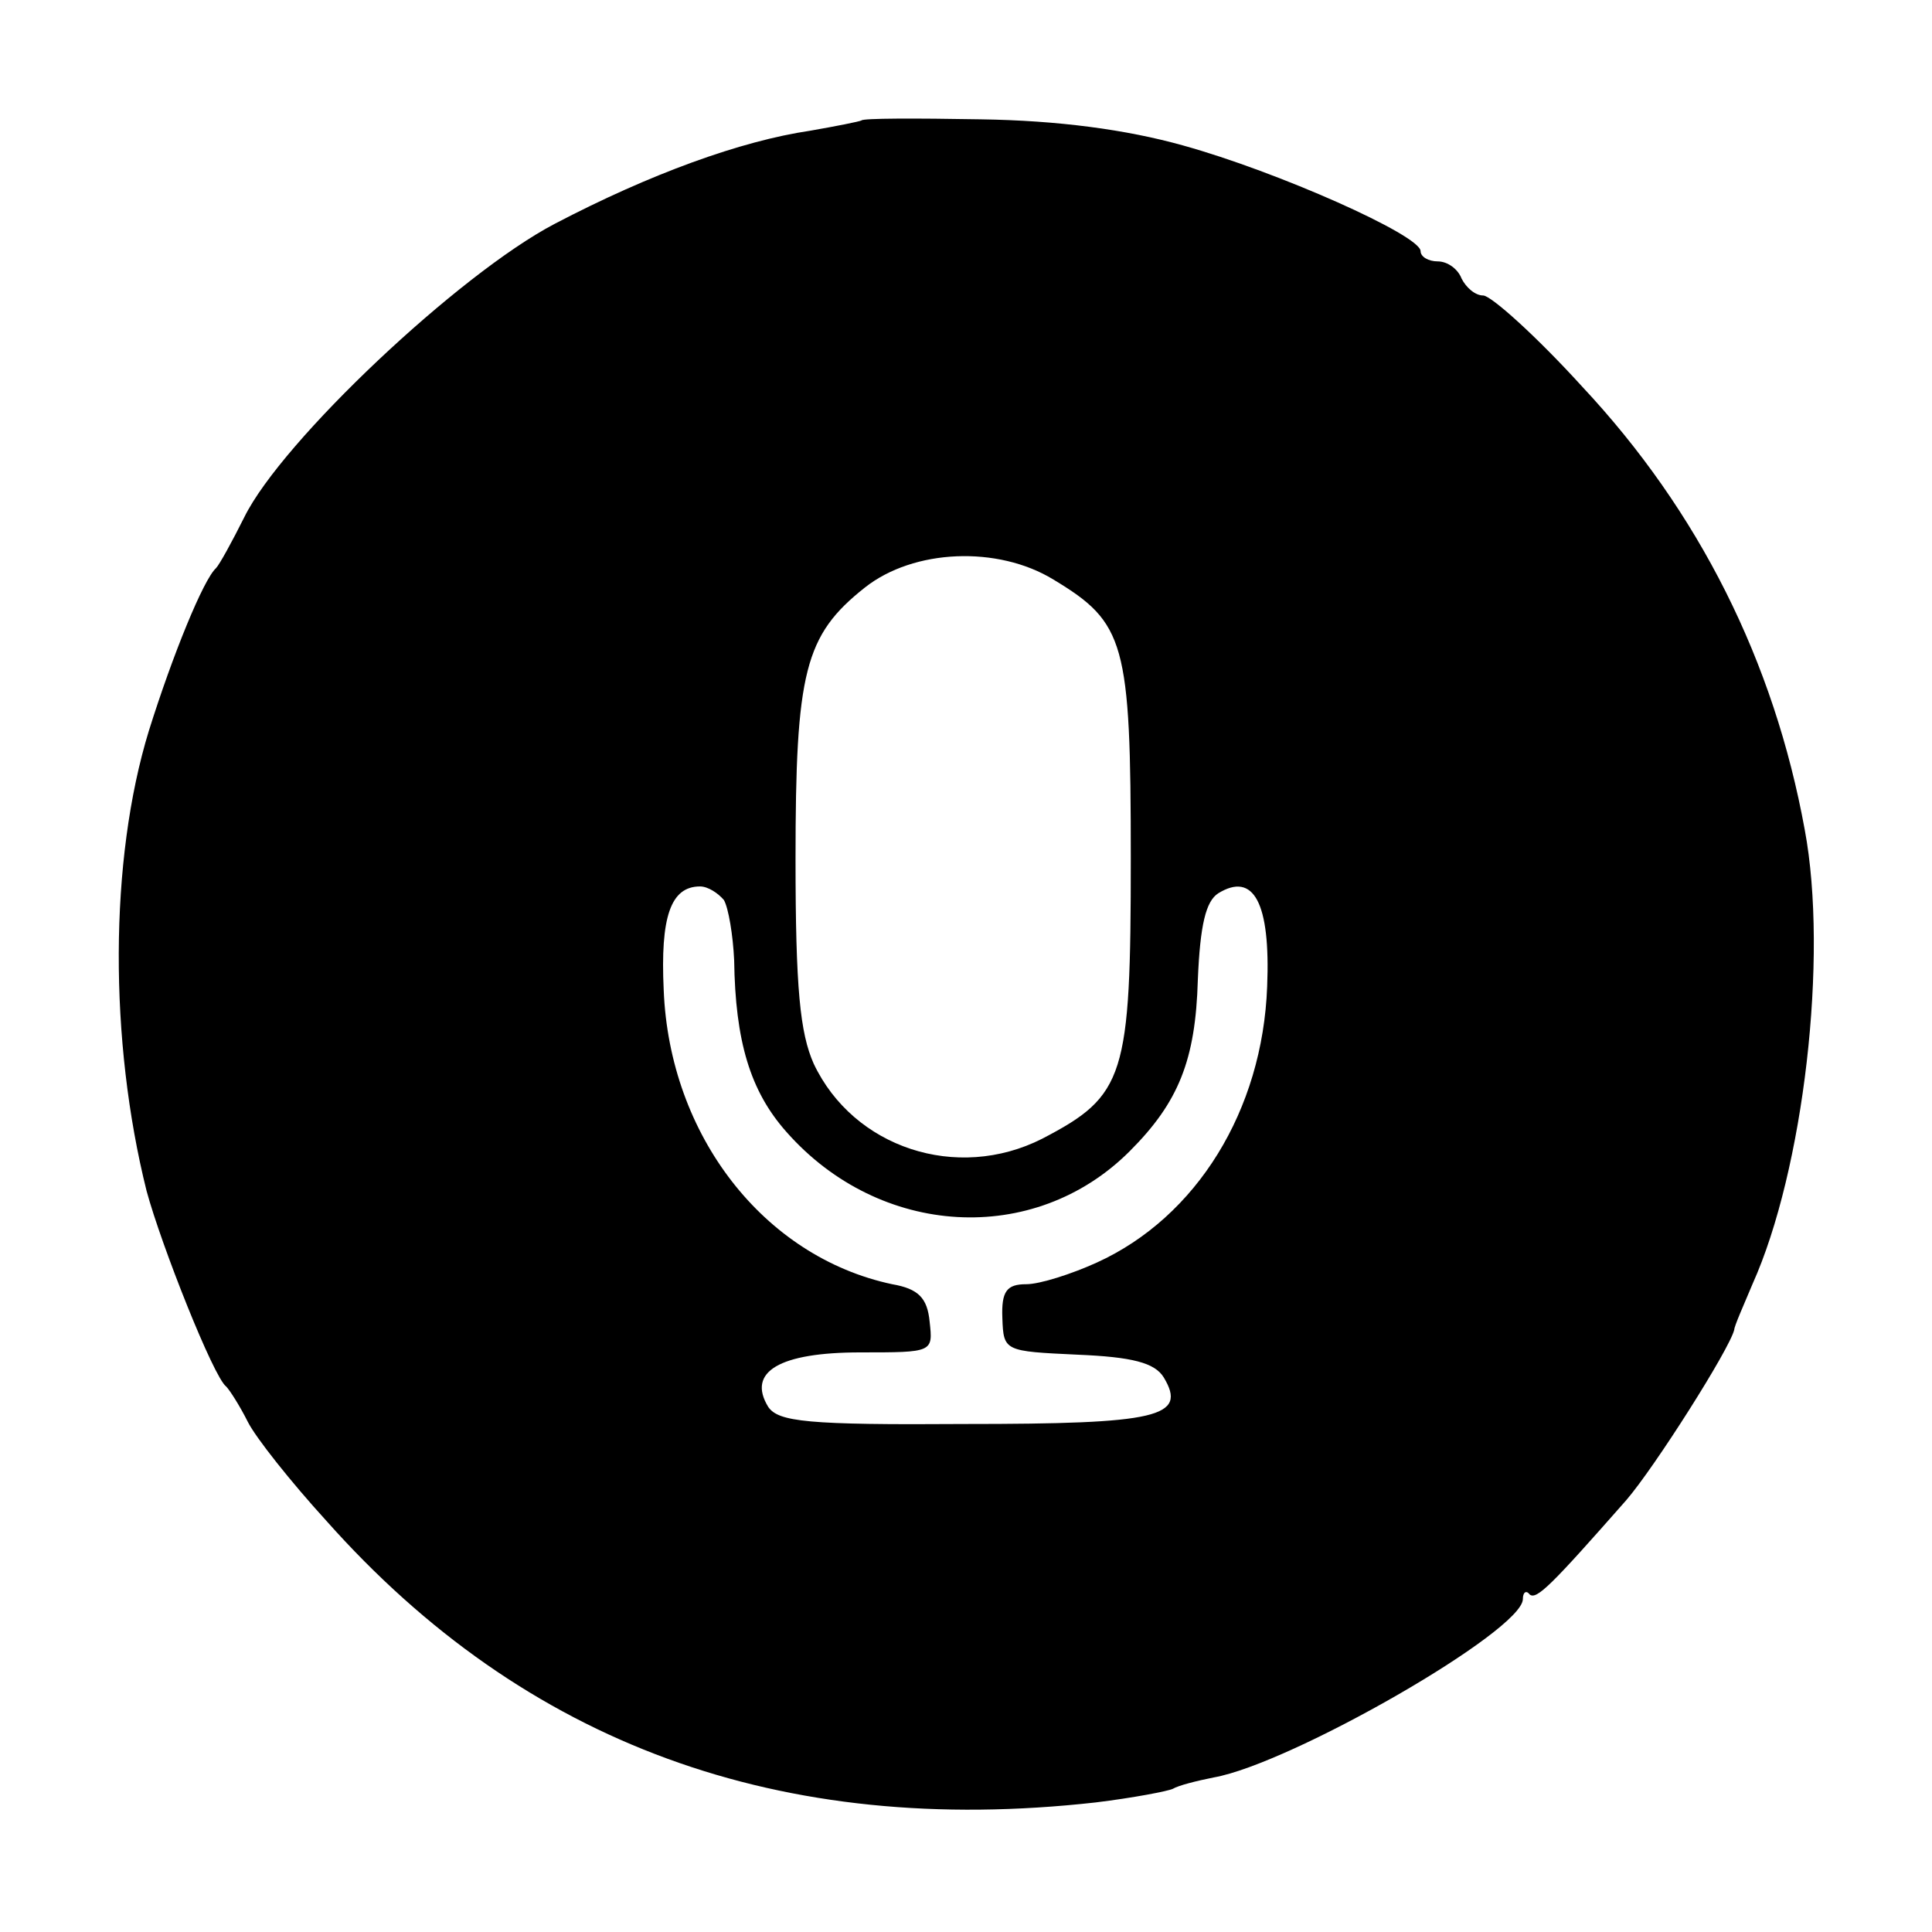 <?xml version="1.0" standalone="no"?>
<!DOCTYPE svg PUBLIC "-//W3C//DTD SVG 20010904//EN"
 "http://www.w3.org/TR/2001/REC-SVG-20010904/DTD/svg10.dtd">
<svg version="1.0" xmlns="http://www.w3.org/2000/svg"
 width="170pt" height="170pt" viewBox="0 0 170 170"
 preserveAspectRatio="xMidYMid meet">
<g transform="translate(0,170) scale(0.1,-0.1)"
fill="#000000" stroke="none">
<path d="M758 1594 c-2 -1 -22 -5 -45 -9 -61 -9 -141 -38 -225 -82 -84 -44
-240 -191 -273 -258 -11 -22 -22 -42 -25 -45 -11 -10 -38 -76 -59 -143 -35
-114 -35 -273 -2 -405 13 -48 59 -164 70 -172 3 -3 12 -17 19 -31 7 -14 38
-53 69 -87 175 -197 400 -279 677 -248 33 4 64 10 68 12 5 3 21 7 36 10 68 12
272 129 272 157 0 6 3 8 6 4 6 -5 19 8 85 83 25 29 91 133 95 150 0 3 8 21 16
40 45 100 67 288 46 400 -27 148 -93 280 -196 390 -40 44 -80 80 -87 80 -7 0
-15 7 -19 15 -3 8 -12 15 -21 15 -8 0 -15 4 -15 9 0 14 -126 70 -209 93 -50
14 -110 22 -178 23 -57 1 -104 1 -105 -1z m169 -404 c63 -38 68 -55 68 -245 0
-193 -5 -209 -78 -247 -75 -38 -166 -8 -201 66 -12 27 -16 66 -16 180 0 165 8
197 61 239 43 34 117 37 166 7z m-290 -282 c4 -7 8 -31 9 -53 1 -71 14 -115
46 -151 82 -93 218 -101 302 -17 43 43 58 80 60 151 2 48 7 69 18 76 31 19 46
-8 43 -82 -4 -109 -62 -203 -150 -243 -22 -10 -50 -19 -62 -19 -17 0 -22 -6
-21 -30 1 -29 2 -29 66 -32 48 -2 68 -7 76 -20 21 -35 -5 -41 -175 -41 -139
-1 -164 2 -173 15 -19 31 10 48 81 48 64 0 64 0 61 27 -2 21 -10 29 -33 33
-113 24 -196 131 -201 259 -3 64 6 91 32 91 7 0 16 -6 21 -12z"/>
</g>
</svg>
